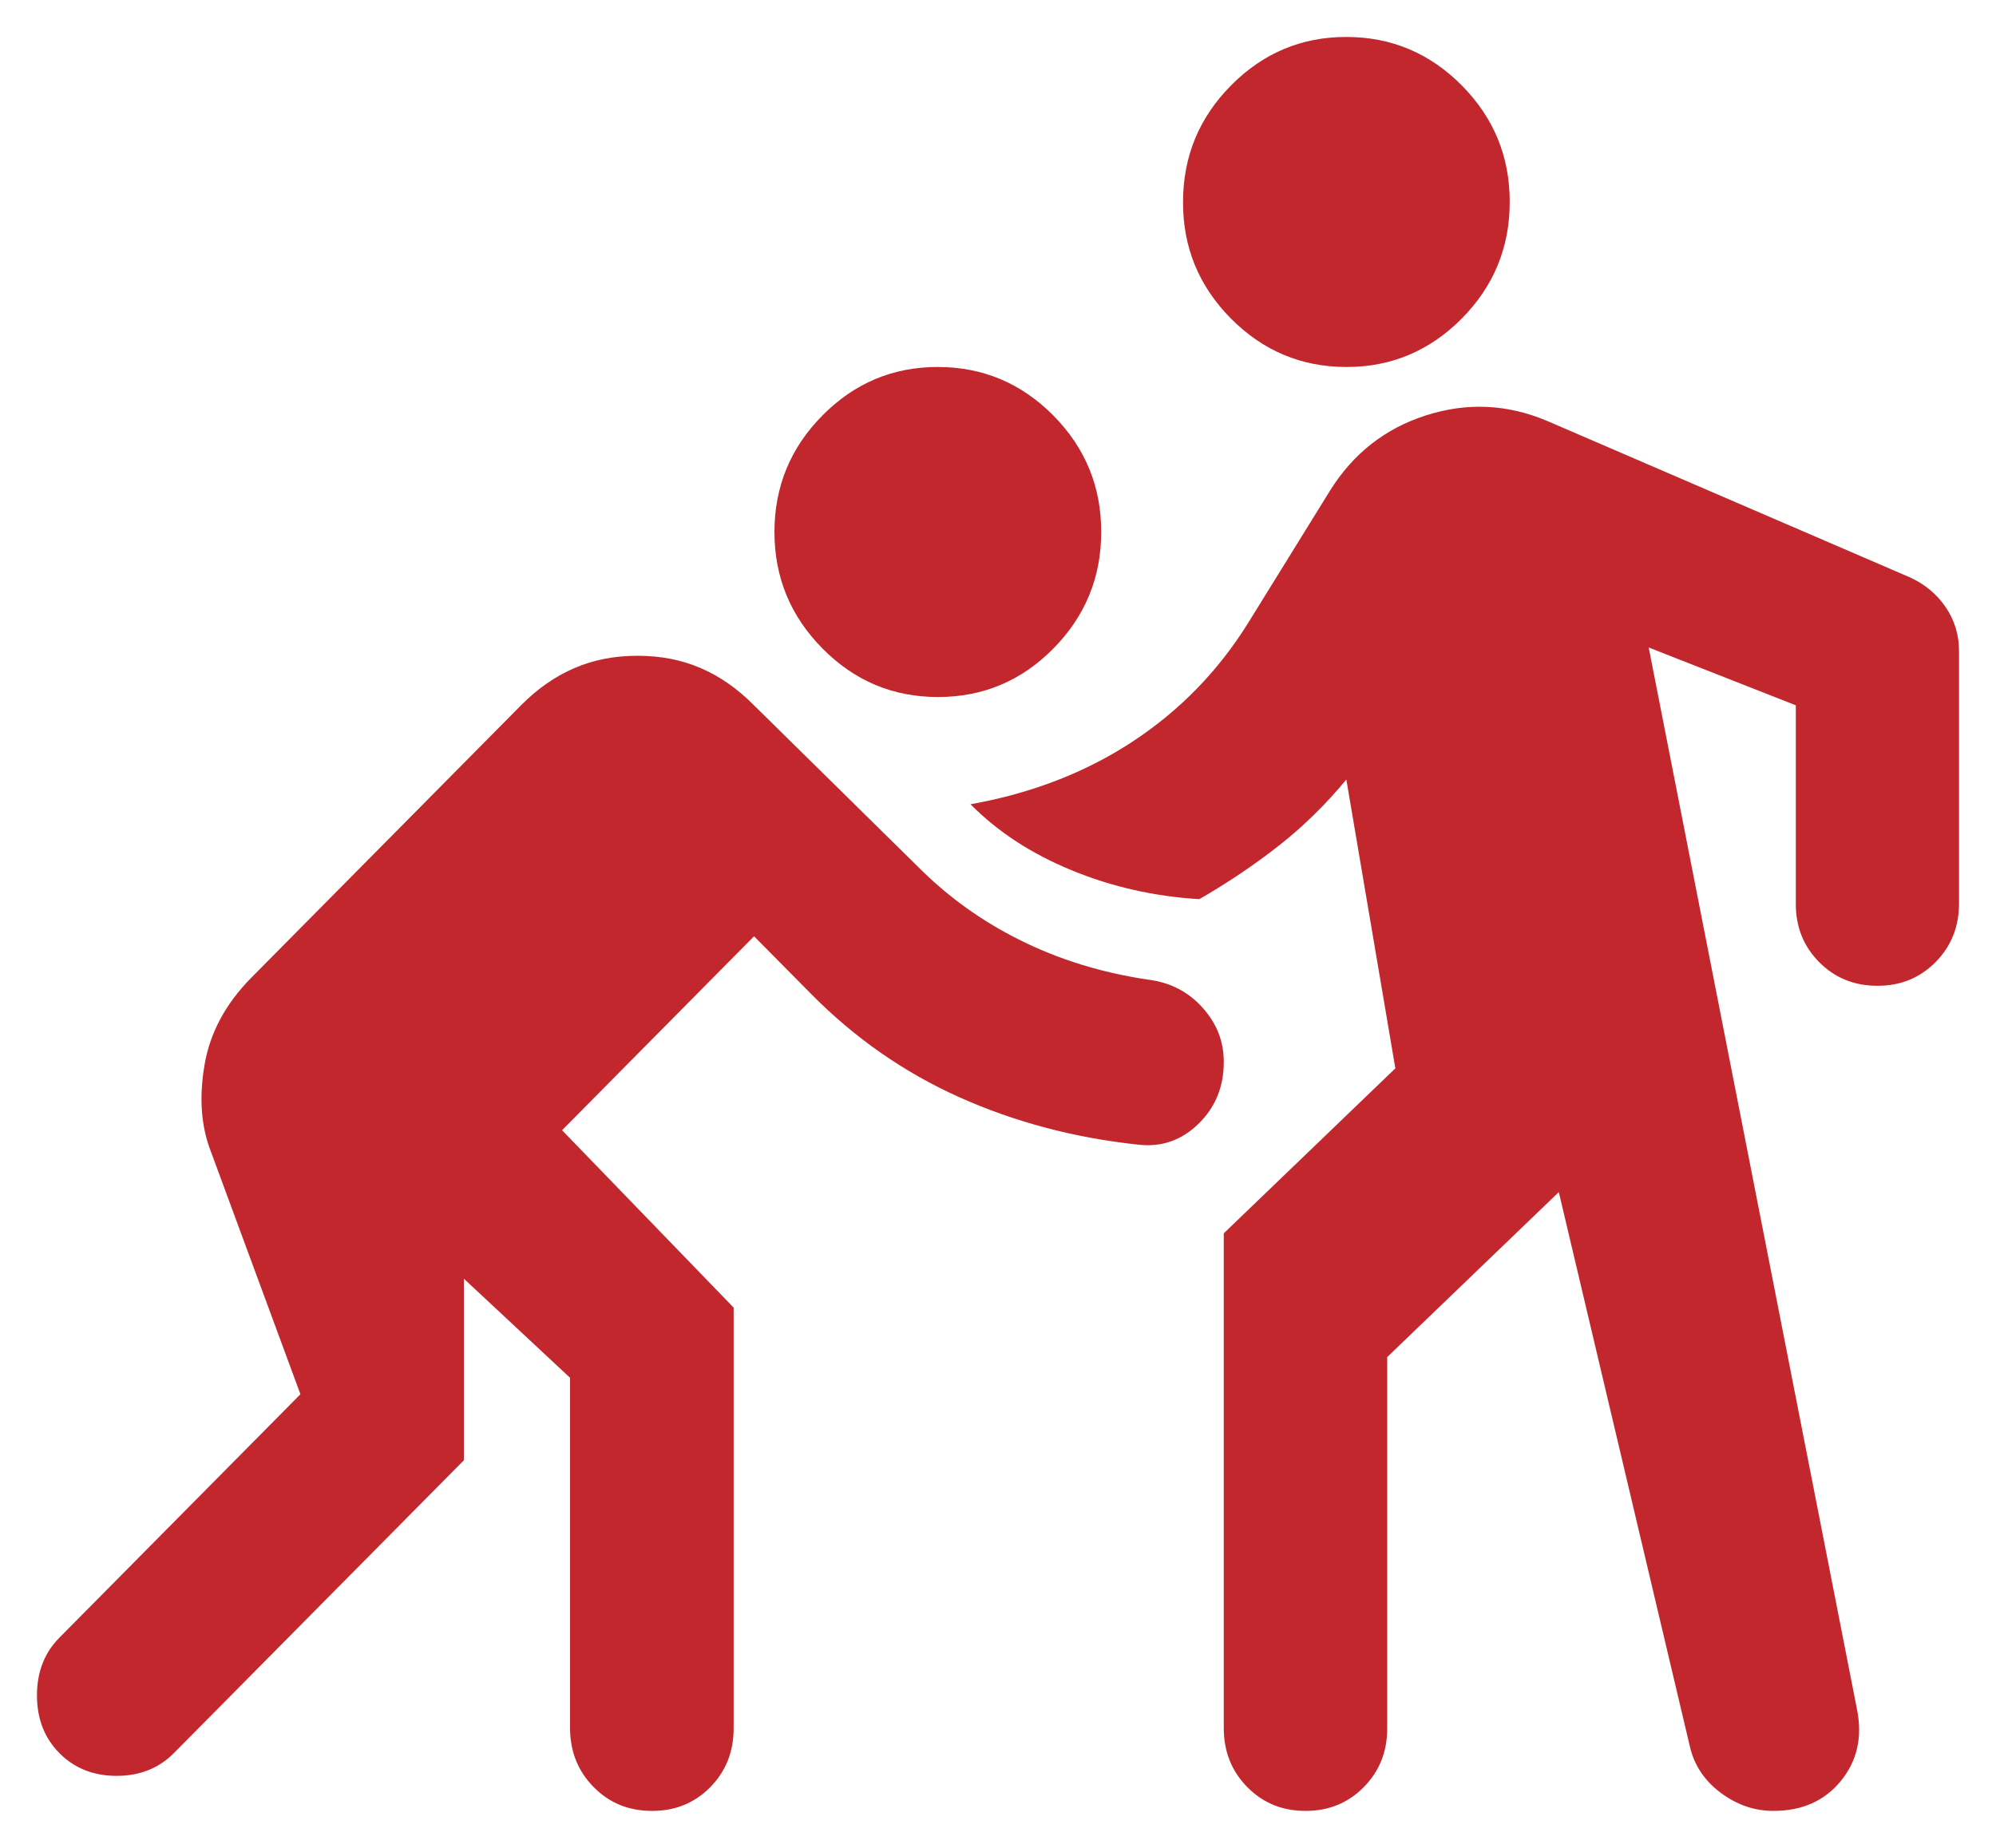 <svg width="27" height="25" viewBox="0 0 27 25" fill="none" xmlns="http://www.w3.org/2000/svg">
<g clip-path="url(#clip0_587_974)">
<path d="M18.212 4.965C17.604 4.965 17.084 4.746 16.65 4.309C16.217 3.871 16.001 3.346 16.003 2.733C16.003 2.119 16.219 1.593 16.653 1.155C17.086 0.718 17.606 0.499 18.212 0.5C18.82 0.5 19.34 0.719 19.774 1.156C20.207 1.594 20.423 2.119 20.422 2.733C20.422 3.347 20.206 3.872 19.773 4.31C19.339 4.747 18.819 4.966 18.212 4.965ZM12.686 9.43C12.078 9.43 11.558 9.211 11.126 8.774C10.693 8.336 10.476 7.811 10.476 7.198C10.476 6.584 10.692 6.058 11.126 5.62C11.559 5.183 12.079 4.964 12.686 4.965C13.294 4.965 13.814 5.184 14.248 5.621C14.681 6.059 14.897 6.584 14.896 7.198C14.896 7.812 14.68 8.337 14.248 8.775C13.815 9.213 13.295 9.431 12.686 9.43ZM15.394 15.486C14.528 15.393 13.722 15.179 12.976 14.844C12.229 14.509 11.562 14.044 10.974 13.449L10.2 12.667L7.603 15.291L9.924 17.691V23.384C9.924 23.7 9.818 23.965 9.607 24.18C9.395 24.394 9.132 24.501 8.818 24.5C8.505 24.5 8.242 24.393 8.031 24.178C7.819 23.964 7.713 23.699 7.711 23.384V18.64L6.275 17.3V19.756L2.351 23.719C2.149 23.923 1.891 24.026 1.578 24.026C1.264 24.026 1.007 23.923 0.804 23.719C0.601 23.514 0.5 23.253 0.5 22.937C0.5 22.621 0.601 22.36 0.804 22.156L4.064 18.863L2.849 15.57C2.72 15.235 2.692 14.849 2.766 14.412C2.839 13.975 3.051 13.58 3.401 13.226L7.048 9.542C7.269 9.319 7.509 9.151 7.767 9.04C8.025 8.928 8.31 8.872 8.624 8.872C8.938 8.872 9.223 8.928 9.481 9.04C9.739 9.151 9.978 9.319 10.199 9.542L12.41 11.719C12.815 12.128 13.28 12.463 13.806 12.723C14.331 12.984 14.906 13.161 15.532 13.254C15.827 13.291 16.071 13.416 16.265 13.631C16.459 13.845 16.555 14.091 16.554 14.37C16.554 14.705 16.439 14.984 16.209 15.207C15.979 15.43 15.708 15.523 15.394 15.486ZM22.854 23.607L21.086 16.128L18.765 18.36V23.384C18.765 23.7 18.659 23.965 18.446 24.18C18.234 24.394 17.972 24.501 17.659 24.5C17.346 24.5 17.084 24.393 16.872 24.178C16.661 23.964 16.555 23.699 16.554 23.384V16.686L18.875 14.454L18.212 10.546C17.936 10.881 17.632 11.179 17.3 11.44C16.969 11.7 16.61 11.942 16.223 12.165C15.615 12.128 15.039 11.998 14.496 11.774C13.953 11.551 13.497 11.254 13.128 10.881C13.957 10.733 14.689 10.449 15.325 10.03C15.961 9.611 16.481 9.076 16.885 8.426L17.99 6.64C18.303 6.137 18.736 5.797 19.288 5.62C19.841 5.443 20.384 5.467 20.919 5.691L25.837 7.812C26.04 7.905 26.201 8.04 26.321 8.217C26.441 8.394 26.501 8.594 26.5 8.816V12.221C26.5 12.537 26.394 12.803 26.182 13.017C25.97 13.231 25.707 13.338 25.395 13.337C25.082 13.337 24.819 13.23 24.607 13.016C24.395 12.801 24.29 12.537 24.292 12.221V9.542L22.302 8.76L25.121 23.133C25.194 23.505 25.121 23.826 24.9 24.096C24.679 24.366 24.374 24.501 23.987 24.5C23.729 24.5 23.489 24.416 23.268 24.249C23.047 24.081 22.909 23.867 22.854 23.607Z" fill="#C2272D"/>
</g>
<defs>
<clipPath id="clip0_587_974">
<rect width="26" height="24" fill="white" transform="translate(0.5 0.5)"/>
</clipPath>
</defs>
</svg>
